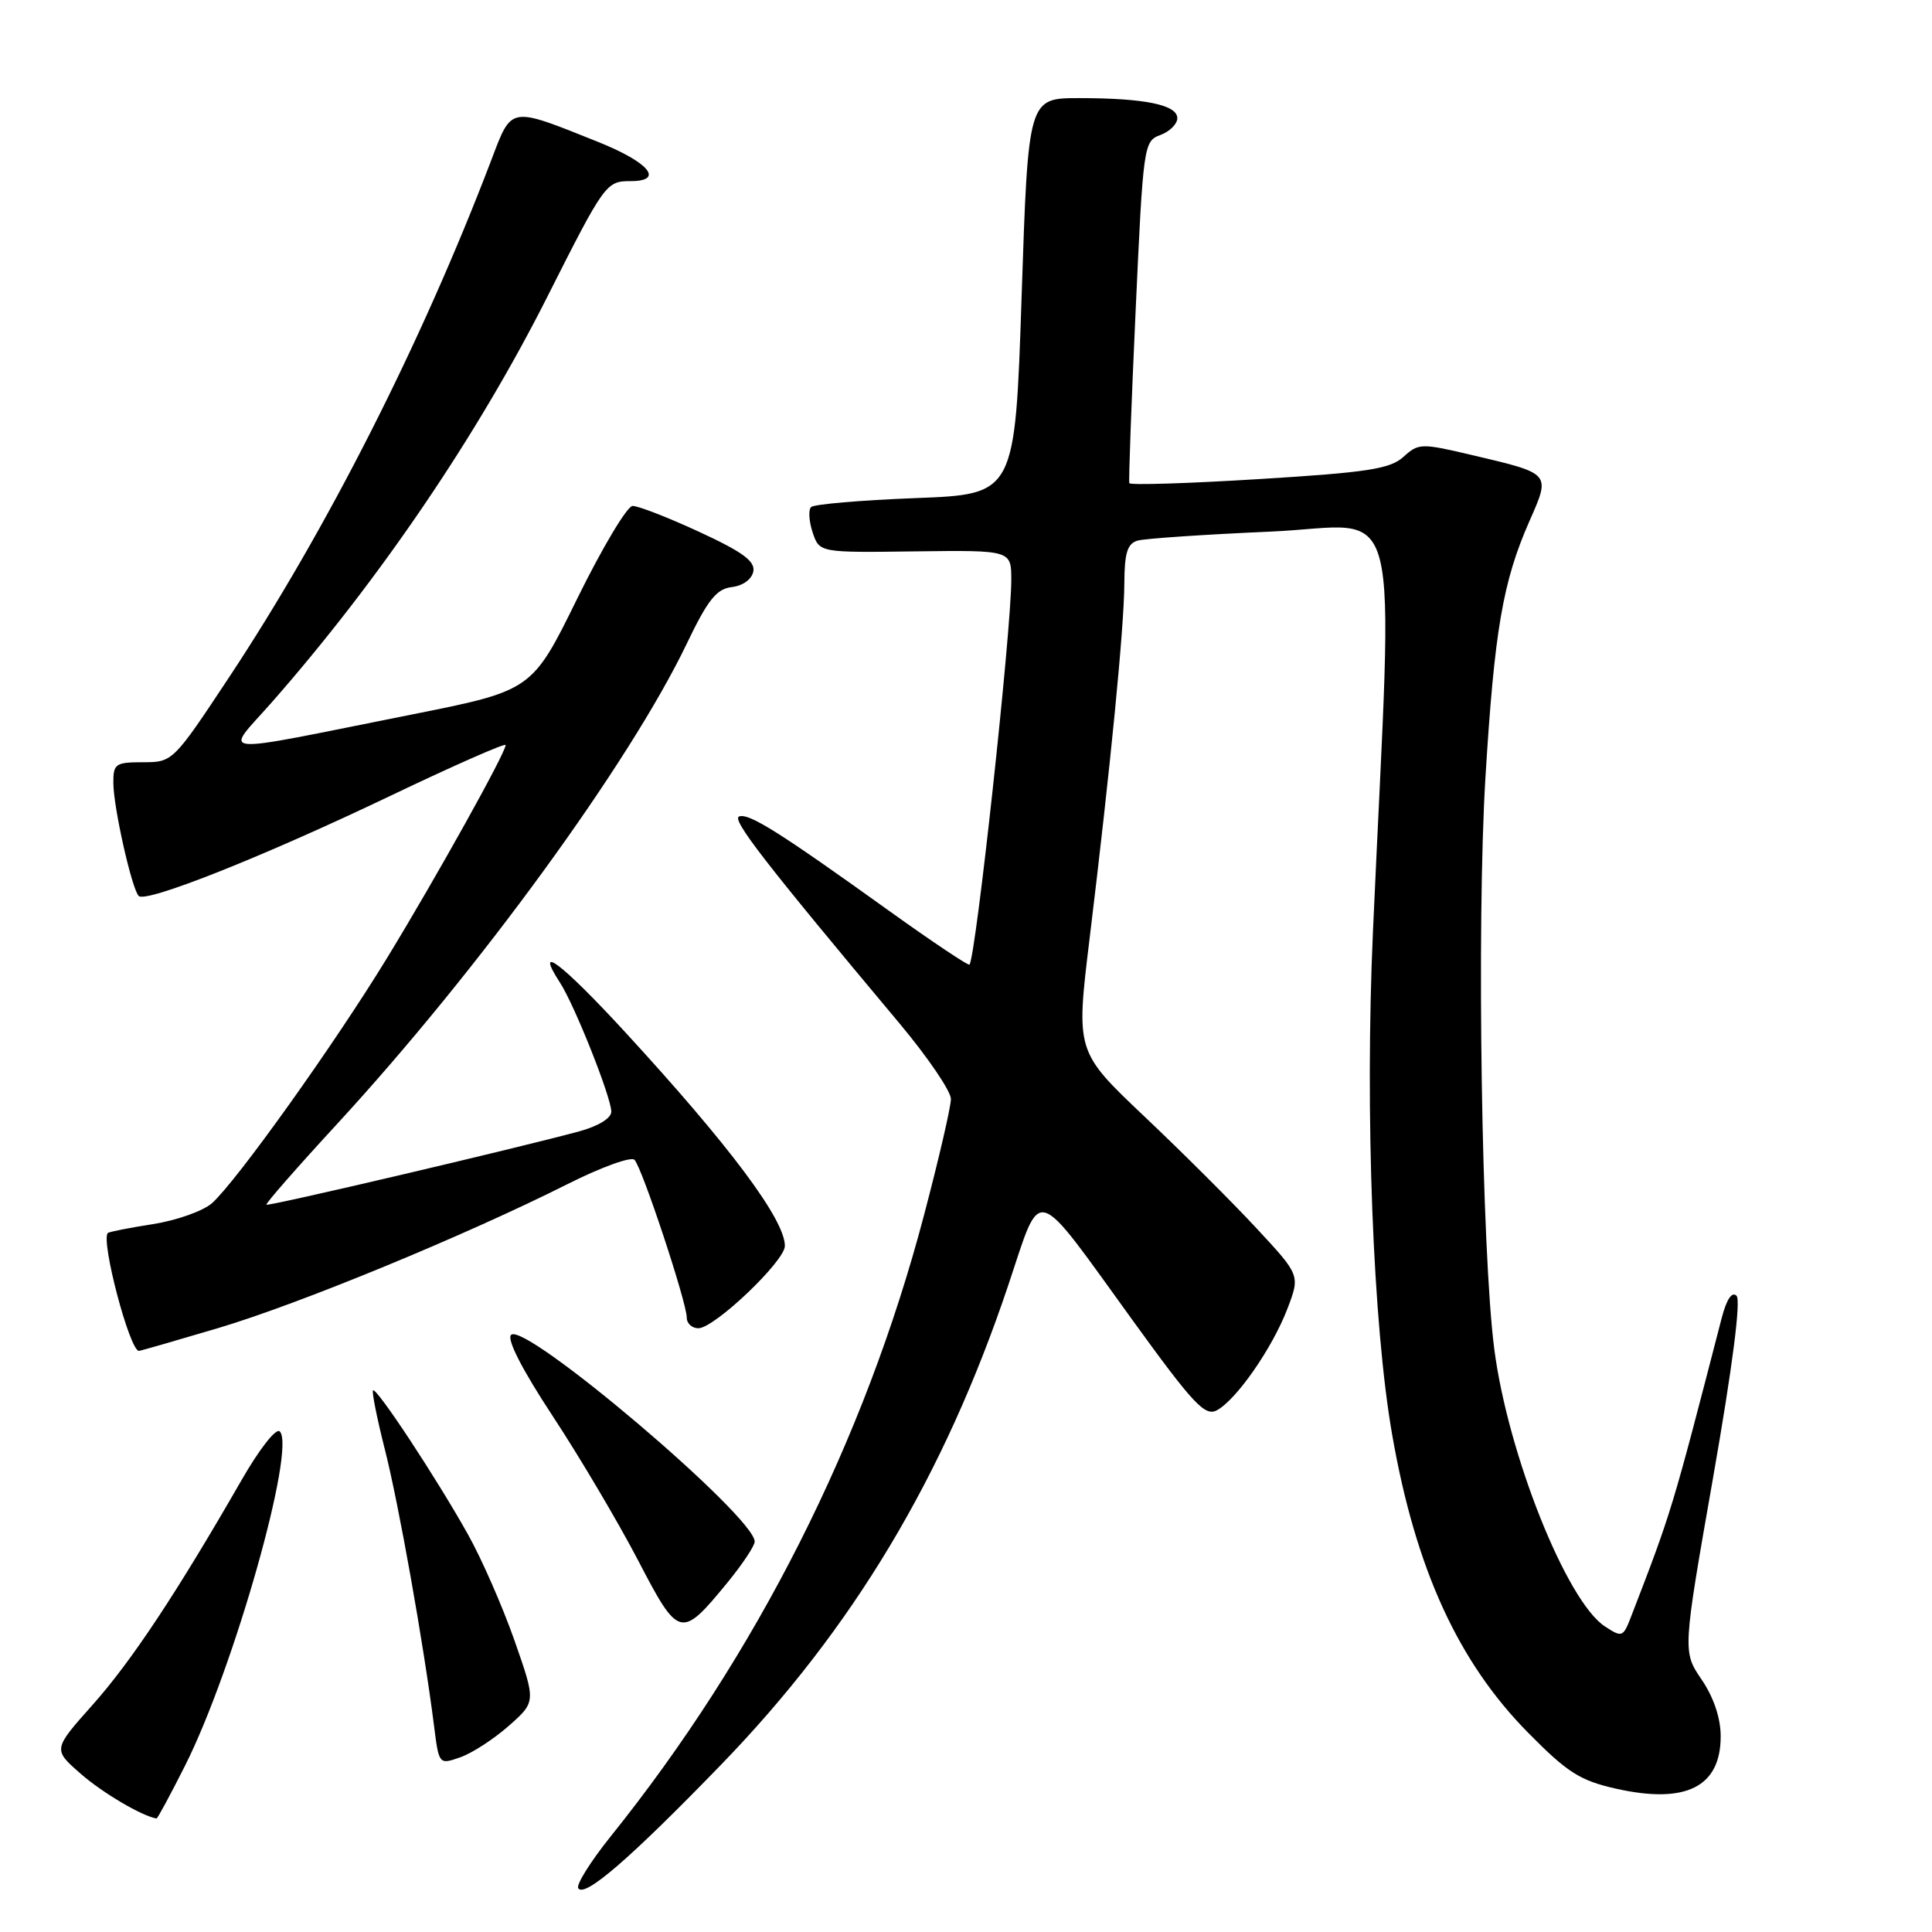 <?xml version="1.0" encoding="UTF-8" standalone="no"?>
<!DOCTYPE svg PUBLIC "-//W3C//DTD SVG 1.1//EN" "http://www.w3.org/Graphics/SVG/1.1/DTD/svg11.dtd" >
<svg xmlns="http://www.w3.org/2000/svg" xmlns:xlink="http://www.w3.org/1999/xlink" version="1.1" viewBox="0 0 256 256">
 <g >
 <path fill="currentColor"
d=" M 95.55 233.83 C 113.02 215.79 125.10 195.63 133.61 170.27 C 138.09 156.91 136.75 156.53 150.11 174.99 C 158.13 186.07 159.67 187.71 161.24 186.87 C 163.83 185.48 168.60 178.62 170.59 173.41 C 172.28 168.98 172.28 168.98 166.48 162.74 C 163.30 159.31 156.61 152.64 151.62 147.92 C 142.56 139.33 142.56 139.33 144.37 124.42 C 147.14 101.69 148.96 83.07 148.98 77.32 C 149.00 73.25 149.38 72.03 150.75 71.63 C 151.71 71.36 159.64 70.82 168.36 70.44 C 186.20 69.66 184.61 63.43 181.92 123.50 C 180.85 147.51 181.92 175.58 184.48 190.17 C 187.58 207.89 193.21 220.22 202.52 229.63 C 207.72 234.90 209.37 235.94 214.18 237.02 C 223.41 239.08 228.00 236.77 228.00 230.07 C 228.00 227.67 227.08 224.92 225.48 222.56 C 222.95 218.84 222.95 218.84 227.00 195.75 C 229.56 181.13 230.70 172.30 230.10 171.70 C 229.49 171.09 228.78 172.17 228.14 174.62 C 221.50 200.30 221.51 200.27 216.10 214.28 C 215.07 216.94 214.92 216.99 212.66 215.51 C 207.58 212.19 199.80 192.68 198.00 178.76 C 196.32 165.82 195.65 122.35 196.83 103.00 C 198.02 83.54 199.13 77.06 202.65 69.07 C 205.47 62.68 205.56 62.78 195.27 60.35 C 188.29 58.70 187.98 58.71 185.96 60.54 C 184.19 62.14 181.20 62.60 166.85 63.48 C 157.49 64.06 149.74 64.30 149.64 64.02 C 149.54 63.73 149.91 53.42 150.48 41.11 C 151.48 19.24 151.55 18.70 153.75 17.89 C 154.99 17.44 156.00 16.43 156.00 15.66 C 156.00 13.89 151.66 13.00 143.00 13.00 C 136.24 13.00 136.24 13.00 135.37 39.25 C 134.50 65.50 134.50 65.50 121.33 66.00 C 114.09 66.28 107.85 66.81 107.47 67.19 C 107.10 67.57 107.19 69.08 107.68 70.55 C 108.58 73.23 108.58 73.23 121.29 73.06 C 134.00 72.90 134.00 72.90 134.00 76.84 C 134.00 83.65 129.31 126.80 128.46 127.82 C 128.32 127.99 123.54 124.80 117.85 120.72 C 103.29 110.27 99.27 107.74 97.95 108.18 C 96.88 108.54 101.28 114.22 119.20 135.62 C 122.94 140.09 126.00 144.59 126.00 145.62 C 126.00 146.66 124.40 153.57 122.44 161.00 C 114.57 190.90 100.29 219.22 80.85 243.42 C 78.24 246.68 76.33 249.73 76.62 250.20 C 77.44 251.51 83.51 246.26 95.55 233.83 Z  M 24.52 233.96 C 30.96 221.17 39.26 191.86 37.07 189.67 C 36.58 189.18 34.35 192.03 31.99 196.15 C 23.47 210.98 17.41 220.14 12.27 225.90 C 7.01 231.81 7.01 231.81 10.68 235.02 C 13.55 237.54 18.80 240.64 20.74 240.96 C 20.87 240.98 22.57 237.83 24.52 233.96 Z  M 67.42 228.68 C 71.02 225.50 71.02 225.50 68.16 217.34 C 66.58 212.85 63.82 206.55 62.02 203.34 C 57.87 195.91 49.88 183.79 49.43 184.23 C 49.25 184.42 49.95 187.93 50.99 192.04 C 52.82 199.21 56.14 217.86 57.51 228.67 C 58.16 233.83 58.17 233.84 60.99 232.85 C 62.55 232.31 65.44 230.43 67.42 228.68 Z  M 96.43 209.65 C 98.39 207.25 100.00 204.83 100.00 204.27 C 100.00 200.93 69.53 175.07 67.72 176.88 C 67.13 177.47 69.18 181.47 73.25 187.66 C 76.81 193.07 81.88 201.64 84.52 206.70 C 89.96 217.16 90.22 217.22 96.43 209.65 Z  M 28.90 175.98 C 39.59 172.81 61.63 163.72 75.20 156.90 C 79.63 154.67 83.62 153.22 84.07 153.68 C 85.07 154.67 91.00 172.59 91.00 174.59 C 91.00 175.37 91.69 176.00 92.54 176.00 C 94.66 176.00 104.00 167.11 104.00 165.09 C 104.00 161.60 96.68 151.81 82.78 136.70 C 74.42 127.62 70.70 124.80 74.21 130.22 C 76.14 133.19 81.00 145.42 81.00 147.30 C 81.00 148.17 79.28 149.22 76.75 149.91 C 68.45 152.16 35.54 159.88 35.30 159.63 C 35.16 159.49 39.37 154.68 44.66 148.94 C 63.39 128.59 83.42 101.09 91.00 85.29 C 93.79 79.47 94.94 78.03 96.97 77.79 C 98.43 77.62 99.62 76.76 99.82 75.72 C 100.08 74.36 98.38 73.12 92.64 70.47 C 88.51 68.56 84.54 67.02 83.82 67.04 C 83.09 67.07 79.80 72.58 76.50 79.29 C 70.50 91.50 70.50 91.50 54.50 94.69 C 27.60 100.05 29.71 100.24 36.04 93.03 C 50.29 76.80 63.26 57.70 72.54 39.29 C 80.09 24.32 80.32 24.00 83.54 24.00 C 88.08 24.00 86.03 21.52 79.24 18.80 C 67.41 14.07 67.85 14.00 65.10 21.21 C 55.88 45.40 43.32 70.16 30.35 89.75 C 22.95 100.93 22.88 101.00 18.95 101.00 C 15.30 101.00 15.00 101.21 15.02 103.75 C 15.03 106.97 17.47 117.81 18.38 118.72 C 19.35 119.68 34.92 113.49 51.75 105.44 C 60.14 101.43 67.00 98.41 67.00 98.72 C 67.00 99.75 57.82 116.23 51.31 126.90 C 44.32 138.35 31.42 156.42 28.12 159.40 C 26.96 160.45 23.44 161.70 20.29 162.20 C 17.15 162.69 14.44 163.22 14.29 163.38 C 13.32 164.35 17.18 179.00 18.41 179.00 C 18.59 179.00 23.31 177.64 28.90 175.98 Z "/>
</g>
</svg>
